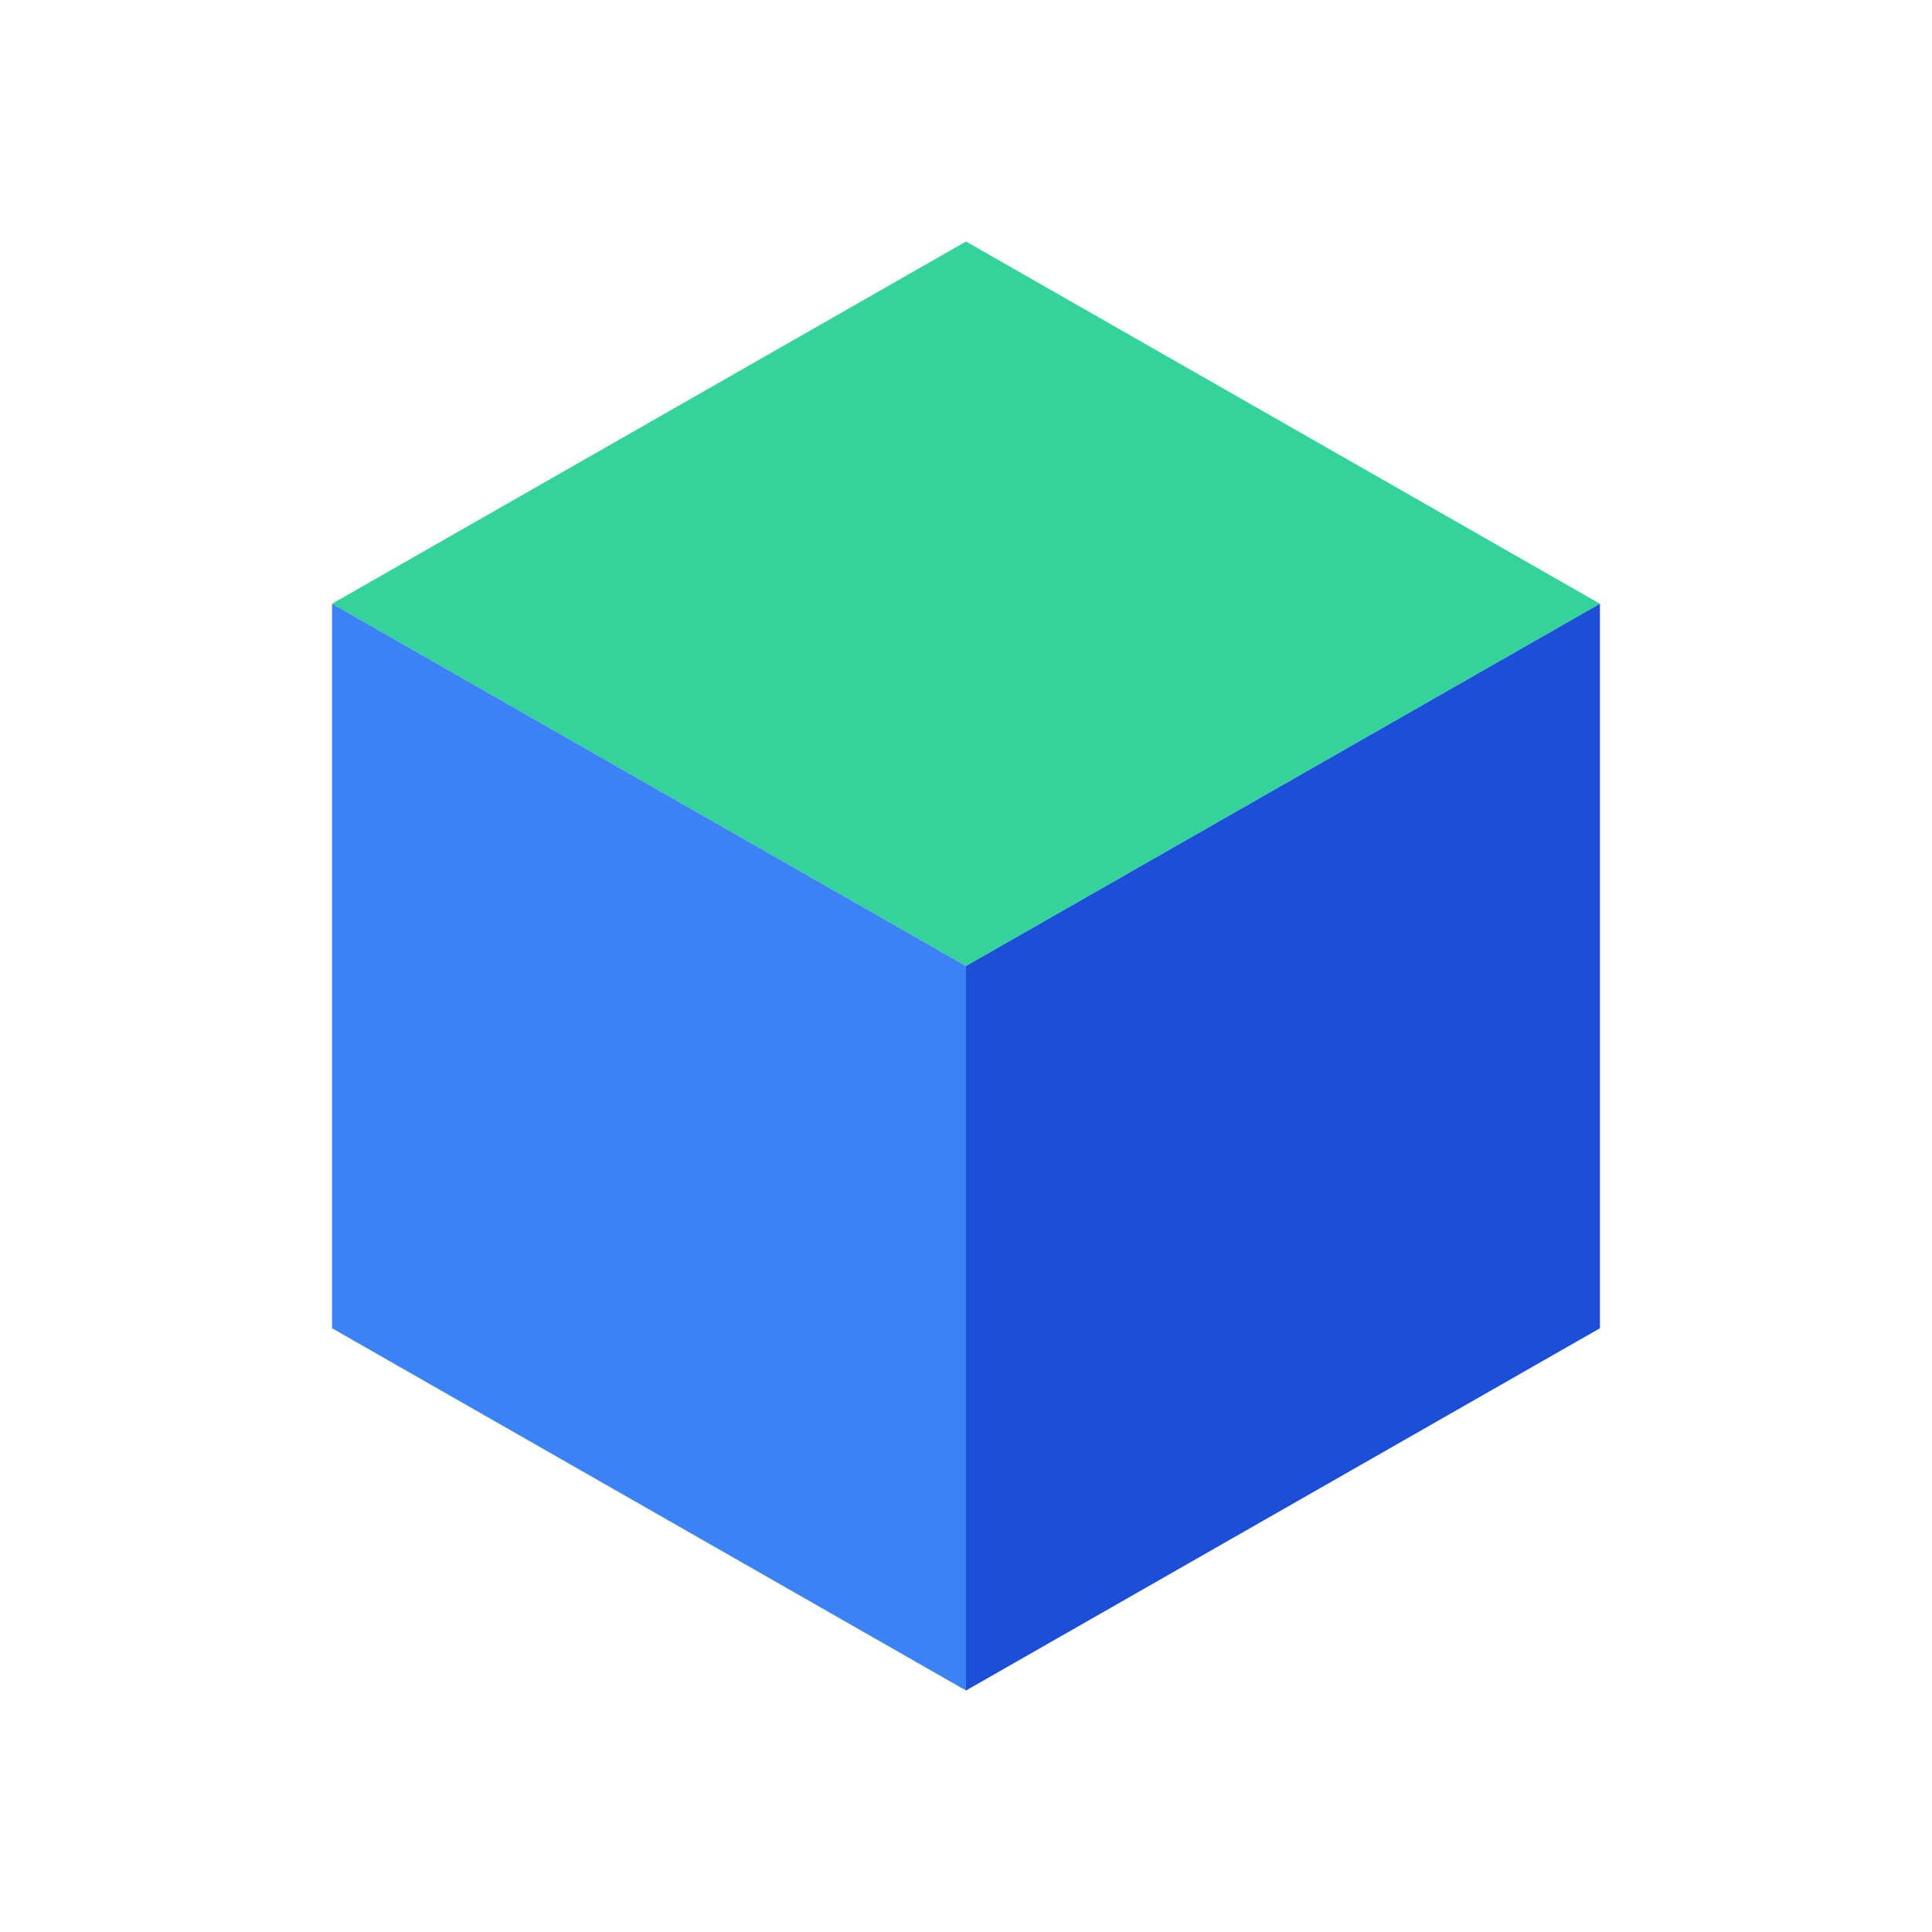 <svg xmlns="http://www.w3.org/2000/svg" width="64" height="64" viewBox="0 0 64 64">
  <g transform="translate(32, 32)">
    <polygon points="0,-24 21,-12 0,0 -21,-12" fill="#34D399"/>
    <polygon points="-21,-12 0,0 0,24 -21,12" fill="#3B82F6"/>
    <polygon points="21,-12 0,0 0,24 21,12" fill="#1D4ED8"/>
  </g>
</svg>